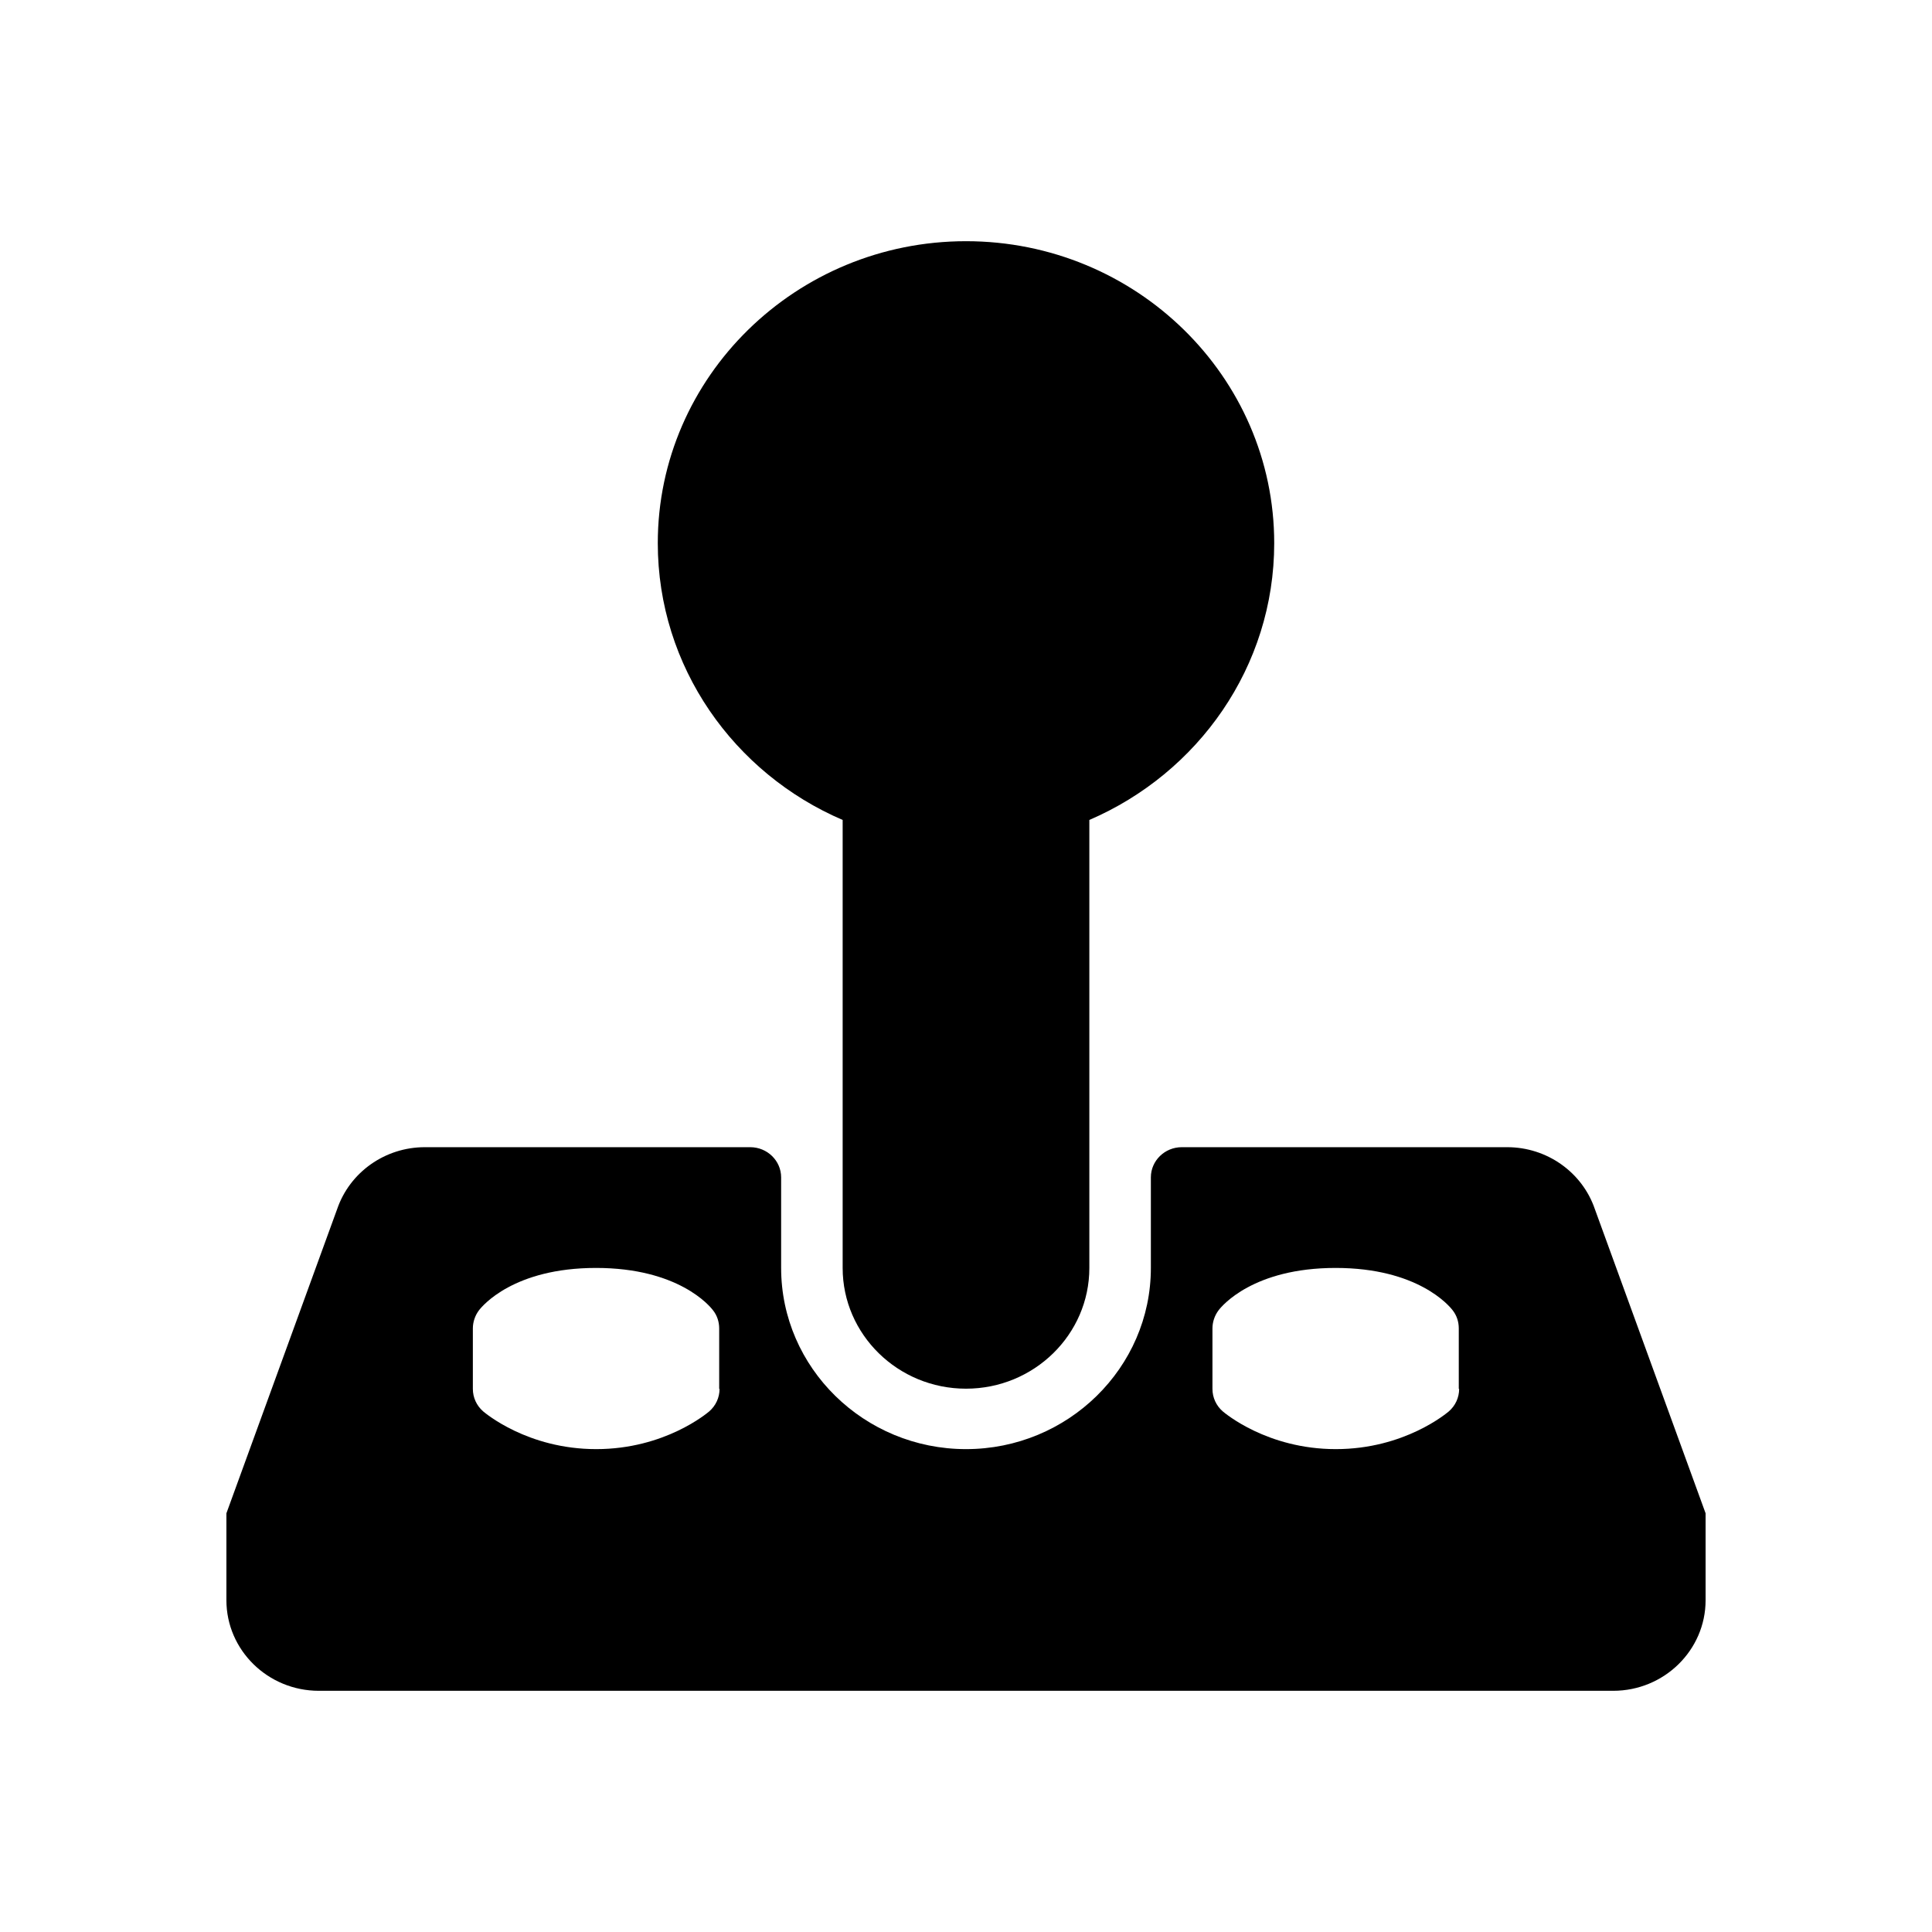 <svg width="32" height="32" viewBox="0 0 32 32" fill="none" xmlns="http://www.w3.org/2000/svg">
<path d="M26.416 20.027C26.207 19.415 25.622 19.001 24.964 19.001H19.574C19.292 19.001 19.062 19.225 19.062 19.501V21.001C19.062 22.655 17.687 24.002 16 24.002C14.313 24.002 12.938 22.655 12.938 21.001V19.501C12.938 19.225 12.708 19.001 12.426 19.001H7.036C6.378 19.001 5.793 19.415 5.584 20.027L3.75 25.065V26.505C3.75 27.331 4.436 28.005 5.281 28.005H26.719C27.564 28.005 28.25 27.331 28.25 26.505V25.065L26.416 20.027ZM11.918 23.004C11.918 23.148 11.856 23.283 11.746 23.378C11.716 23.402 11.014 24.002 9.875 24.002C8.736 24.002 8.034 23.402 8.004 23.378C7.894 23.283 7.832 23.148 7.832 23.004V22.003C7.832 21.895 7.869 21.788 7.933 21.703C7.989 21.629 8.509 21.001 9.872 21.001C11.235 21.001 11.755 21.629 11.81 21.703C11.878 21.788 11.912 21.895 11.912 22.003V23.004H11.918ZM24.168 23.004C24.168 23.148 24.106 23.283 23.996 23.378C23.966 23.402 23.264 24.002 22.125 24.002C20.986 24.002 20.284 23.402 20.254 23.378C20.144 23.283 20.082 23.148 20.082 23.004V22.003C20.082 21.895 20.119 21.788 20.183 21.703C20.238 21.629 20.759 21.001 22.122 21.001C23.485 21.001 24.005 21.629 24.061 21.703C24.128 21.788 24.162 21.892 24.162 22.003V23.004H24.168ZM13.957 13.581V21.001C13.957 22.104 14.873 23.001 16 23.001C17.127 23.001 18.043 22.104 18.043 21.001V13.581C19.843 12.806 21.105 11.045 21.105 8.996C21.105 6.237 18.814 3.995 16 3.995C13.186 3.995 10.895 6.24 10.895 8.996C10.895 11.045 12.157 12.809 13.957 13.581Z" fill="currentColor"/>
</svg>

